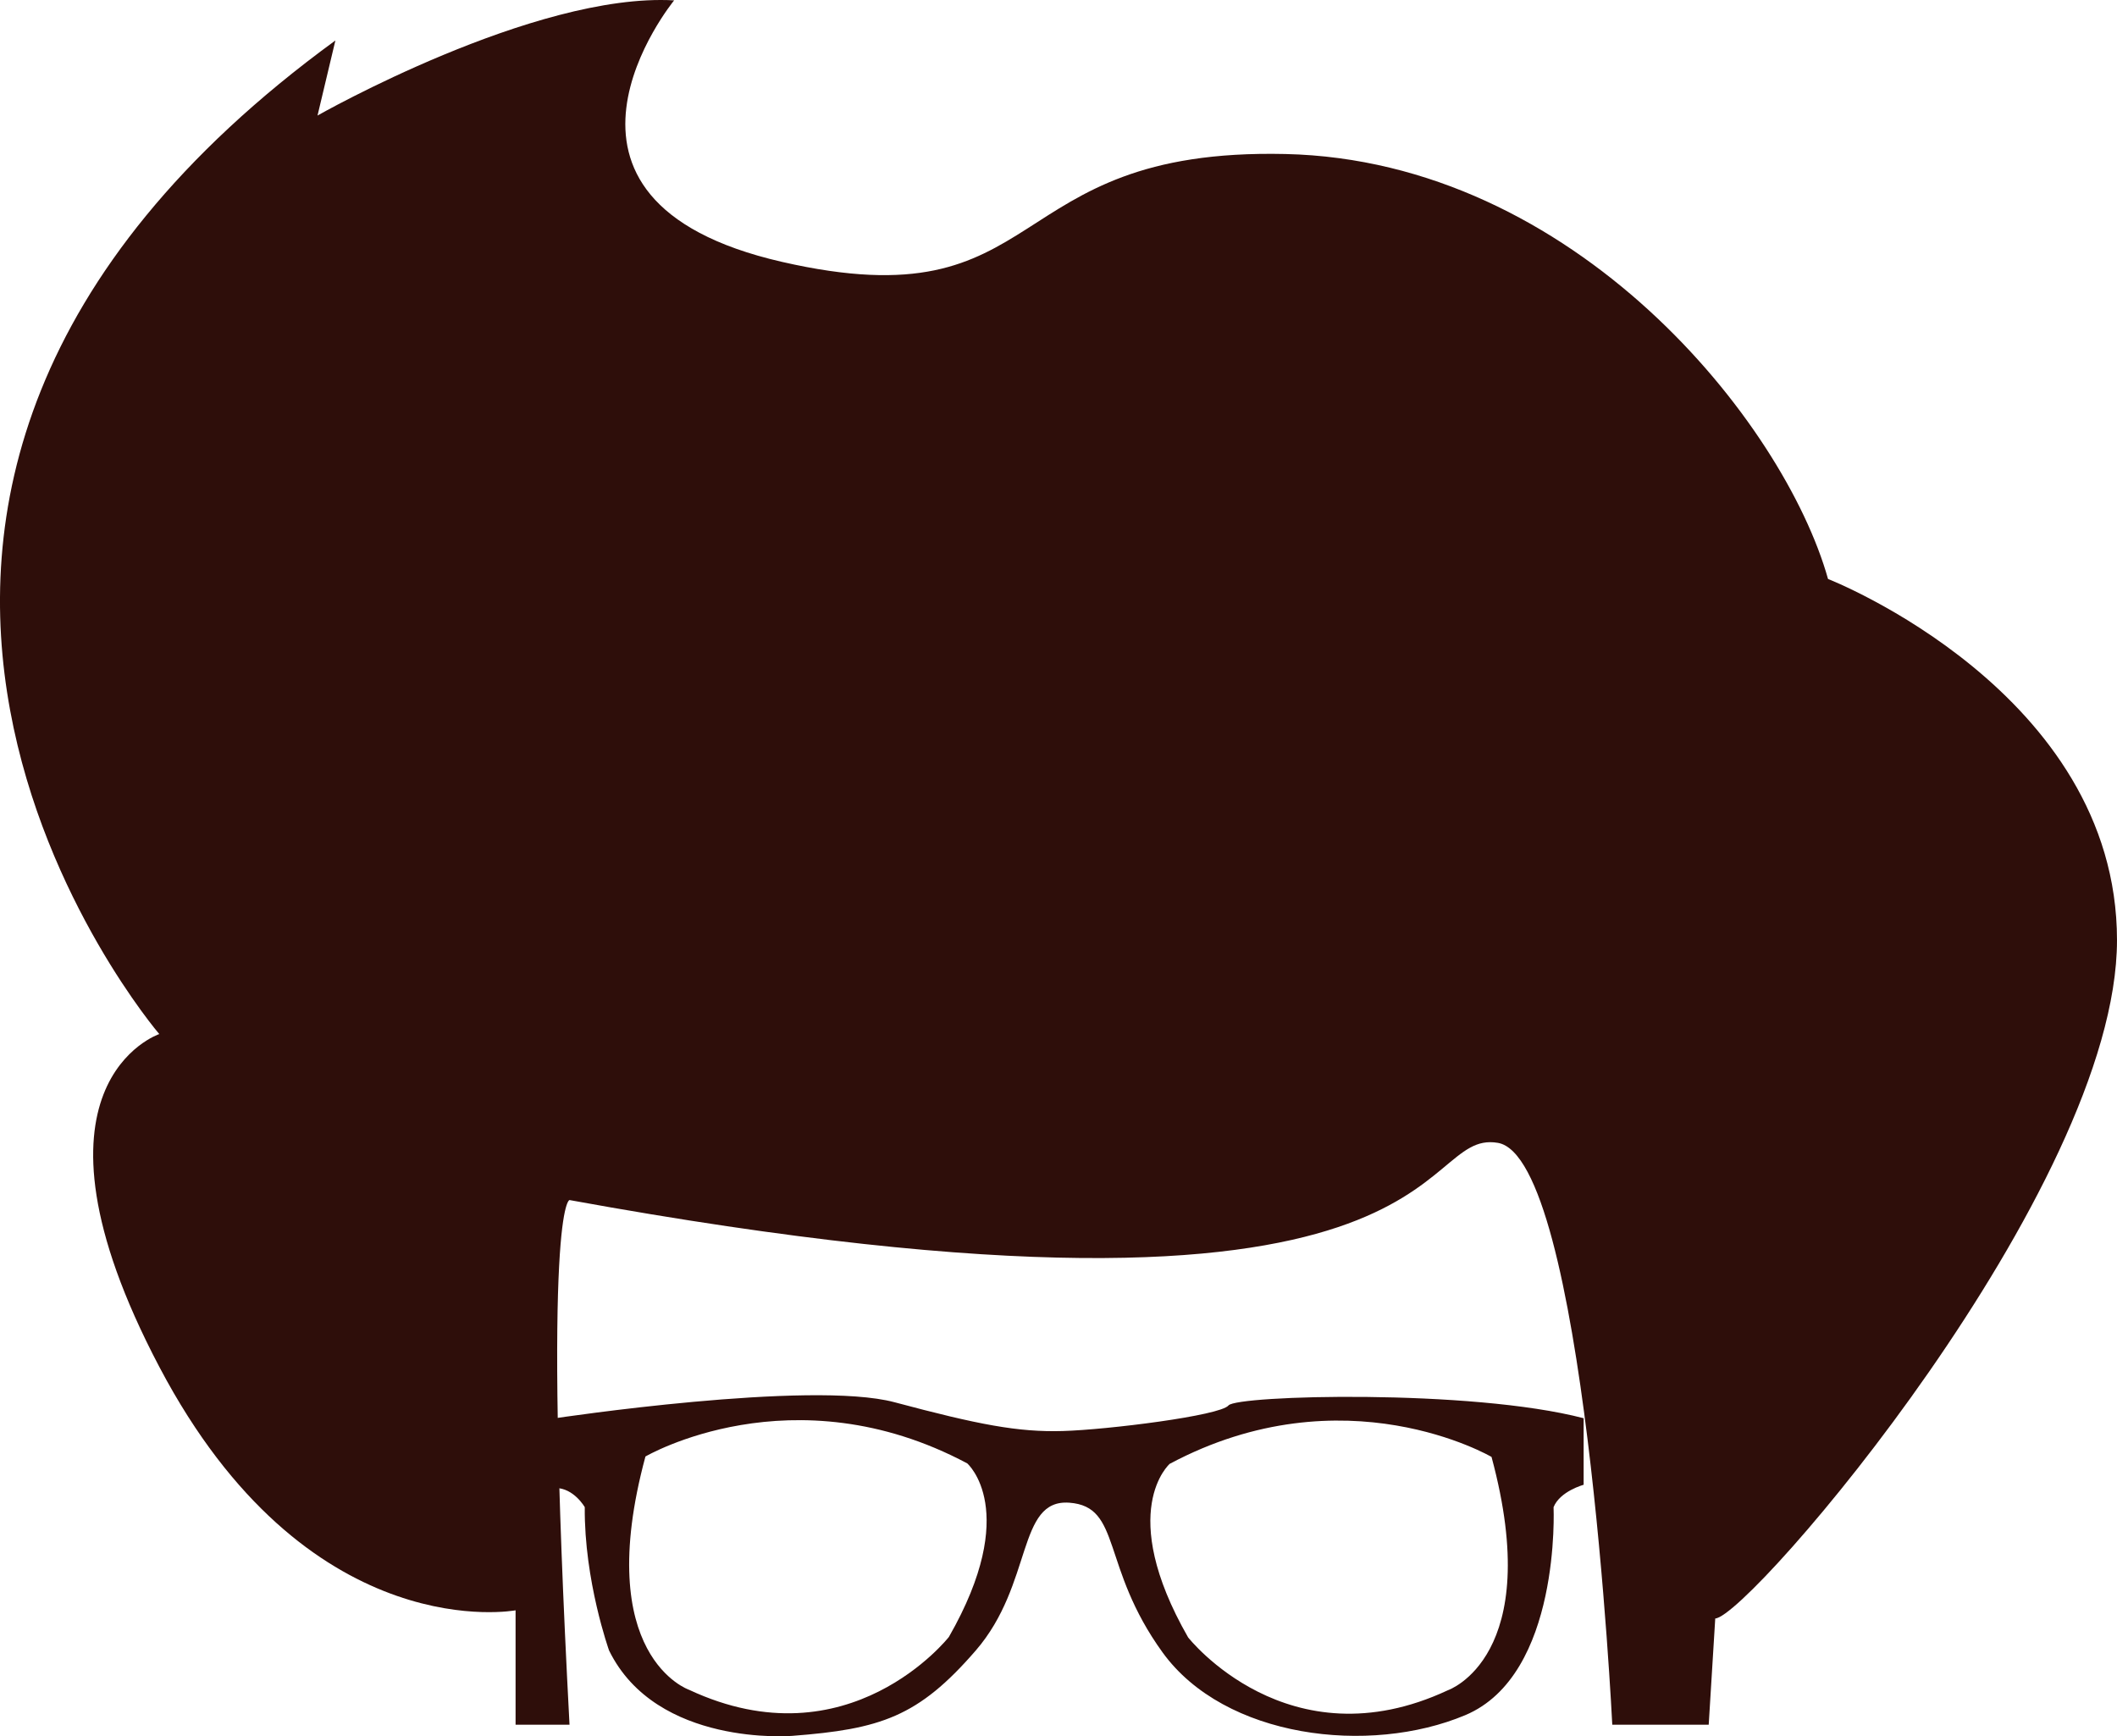 <?xml version="1.0" encoding="utf-8"?>
<!-- Generator: Adobe Illustrator 15.0.0, SVG Export Plug-In . SVG Version: 6.00 Build 0)  -->
<!DOCTYPE svg PUBLIC "-//W3C//DTD SVG 1.1//EN" "http://www.w3.org/Graphics/SVG/1.1/DTD/svg11.dtd">
<svg version="1.1" id="Layer_1" xmlns="http://www.w3.org/2000/svg" xmlns:xlink="http://www.w3.org/1999/xlink" x="0px" y="0px"
	 width="475.17px" height="389.703px" viewBox="0 0 475.17 389.703" enable-background="new 0 0 475.17 389.703"
	 xml:space="preserve">
<rect x="0" display="none" fill="#FDD523" width="475.17" height="389.703"/>
<path fill="#2E0E0A" d="M151.312,0.083c0,0-36.686,44.756,24.212,58.696c60.896,13.94,48.058-25.679,112.99-24.212
	c64.932,1.467,111.891,60.164,121.795,95.381c0,0,64.859,25.312,64.859,81.073c0,55.762-82.471,151.876-90.174,152.243
	l-1.467,23.845h-21.645c0,0-6.237-127.298-25.681-130.6c-19.442-3.303-6.967,49.523-208.371,12.84c0,0-6.232,0.367,0,117.76h-12.108
	v-25.68c0,0-45.084,8.521-78.331-51.614c-0.552-0.996-1.1-2.012-1.644-3.046c-33.383-63.465,0-74.678,0-74.678
	S-66.708,112.567,75.279,9.086l-4.011,16.846C71.268,25.932,119.853-1.701,151.312,0.083z"/>
<path fill="#2E0E0A" d="M275.742,315.444c-1.868,2.298-27.146,5.458-37.201,5.745c-10.054,0.287-18.958-1.438-37.772-6.463
	c-18.815-5.025-76.122,3.591-76.122,3.591v15.654c4.165,0,6.607,4.309,6.607,4.309c-0.144,16.517,5.458,32.171,5.458,32.171
	c10.653,21.703,41.077,19.16,41.077,19.16c19.82-1.521,28.294-4.219,41.221-19.156c12.928-14.938,9.191-34.039,21.008-33.179
	c11.815,0.86,7,14.363,20.932,33.608c13.932,19.246,46.393,23.123,67.937,14.076c21.544-9.049,19.819-46.681,19.819-46.681
	c1.438-3.59,6.75-5.026,6.75-5.026v-14.938C330.177,311.708,277.61,313.146,275.742,315.444z M212.98,367.41
	c0,0-22.444,28.635-58.303,11.866c-0.002,0-21.93-7.481-9.805-52.368c0,0,33.021-19.349,72.234,1.547
	C217.107,328.455,229.232,339.031,212.98,367.41z M324.98,379.371c-35.859,16.77-58.304-11.867-58.304-11.867
	c-16.253-28.377-4.128-38.953-4.128-38.953c39.213-20.896,72.233-1.549,72.233-1.549
	C346.907,371.891,324.979,379.373,324.98,379.371z"/>
</svg>
